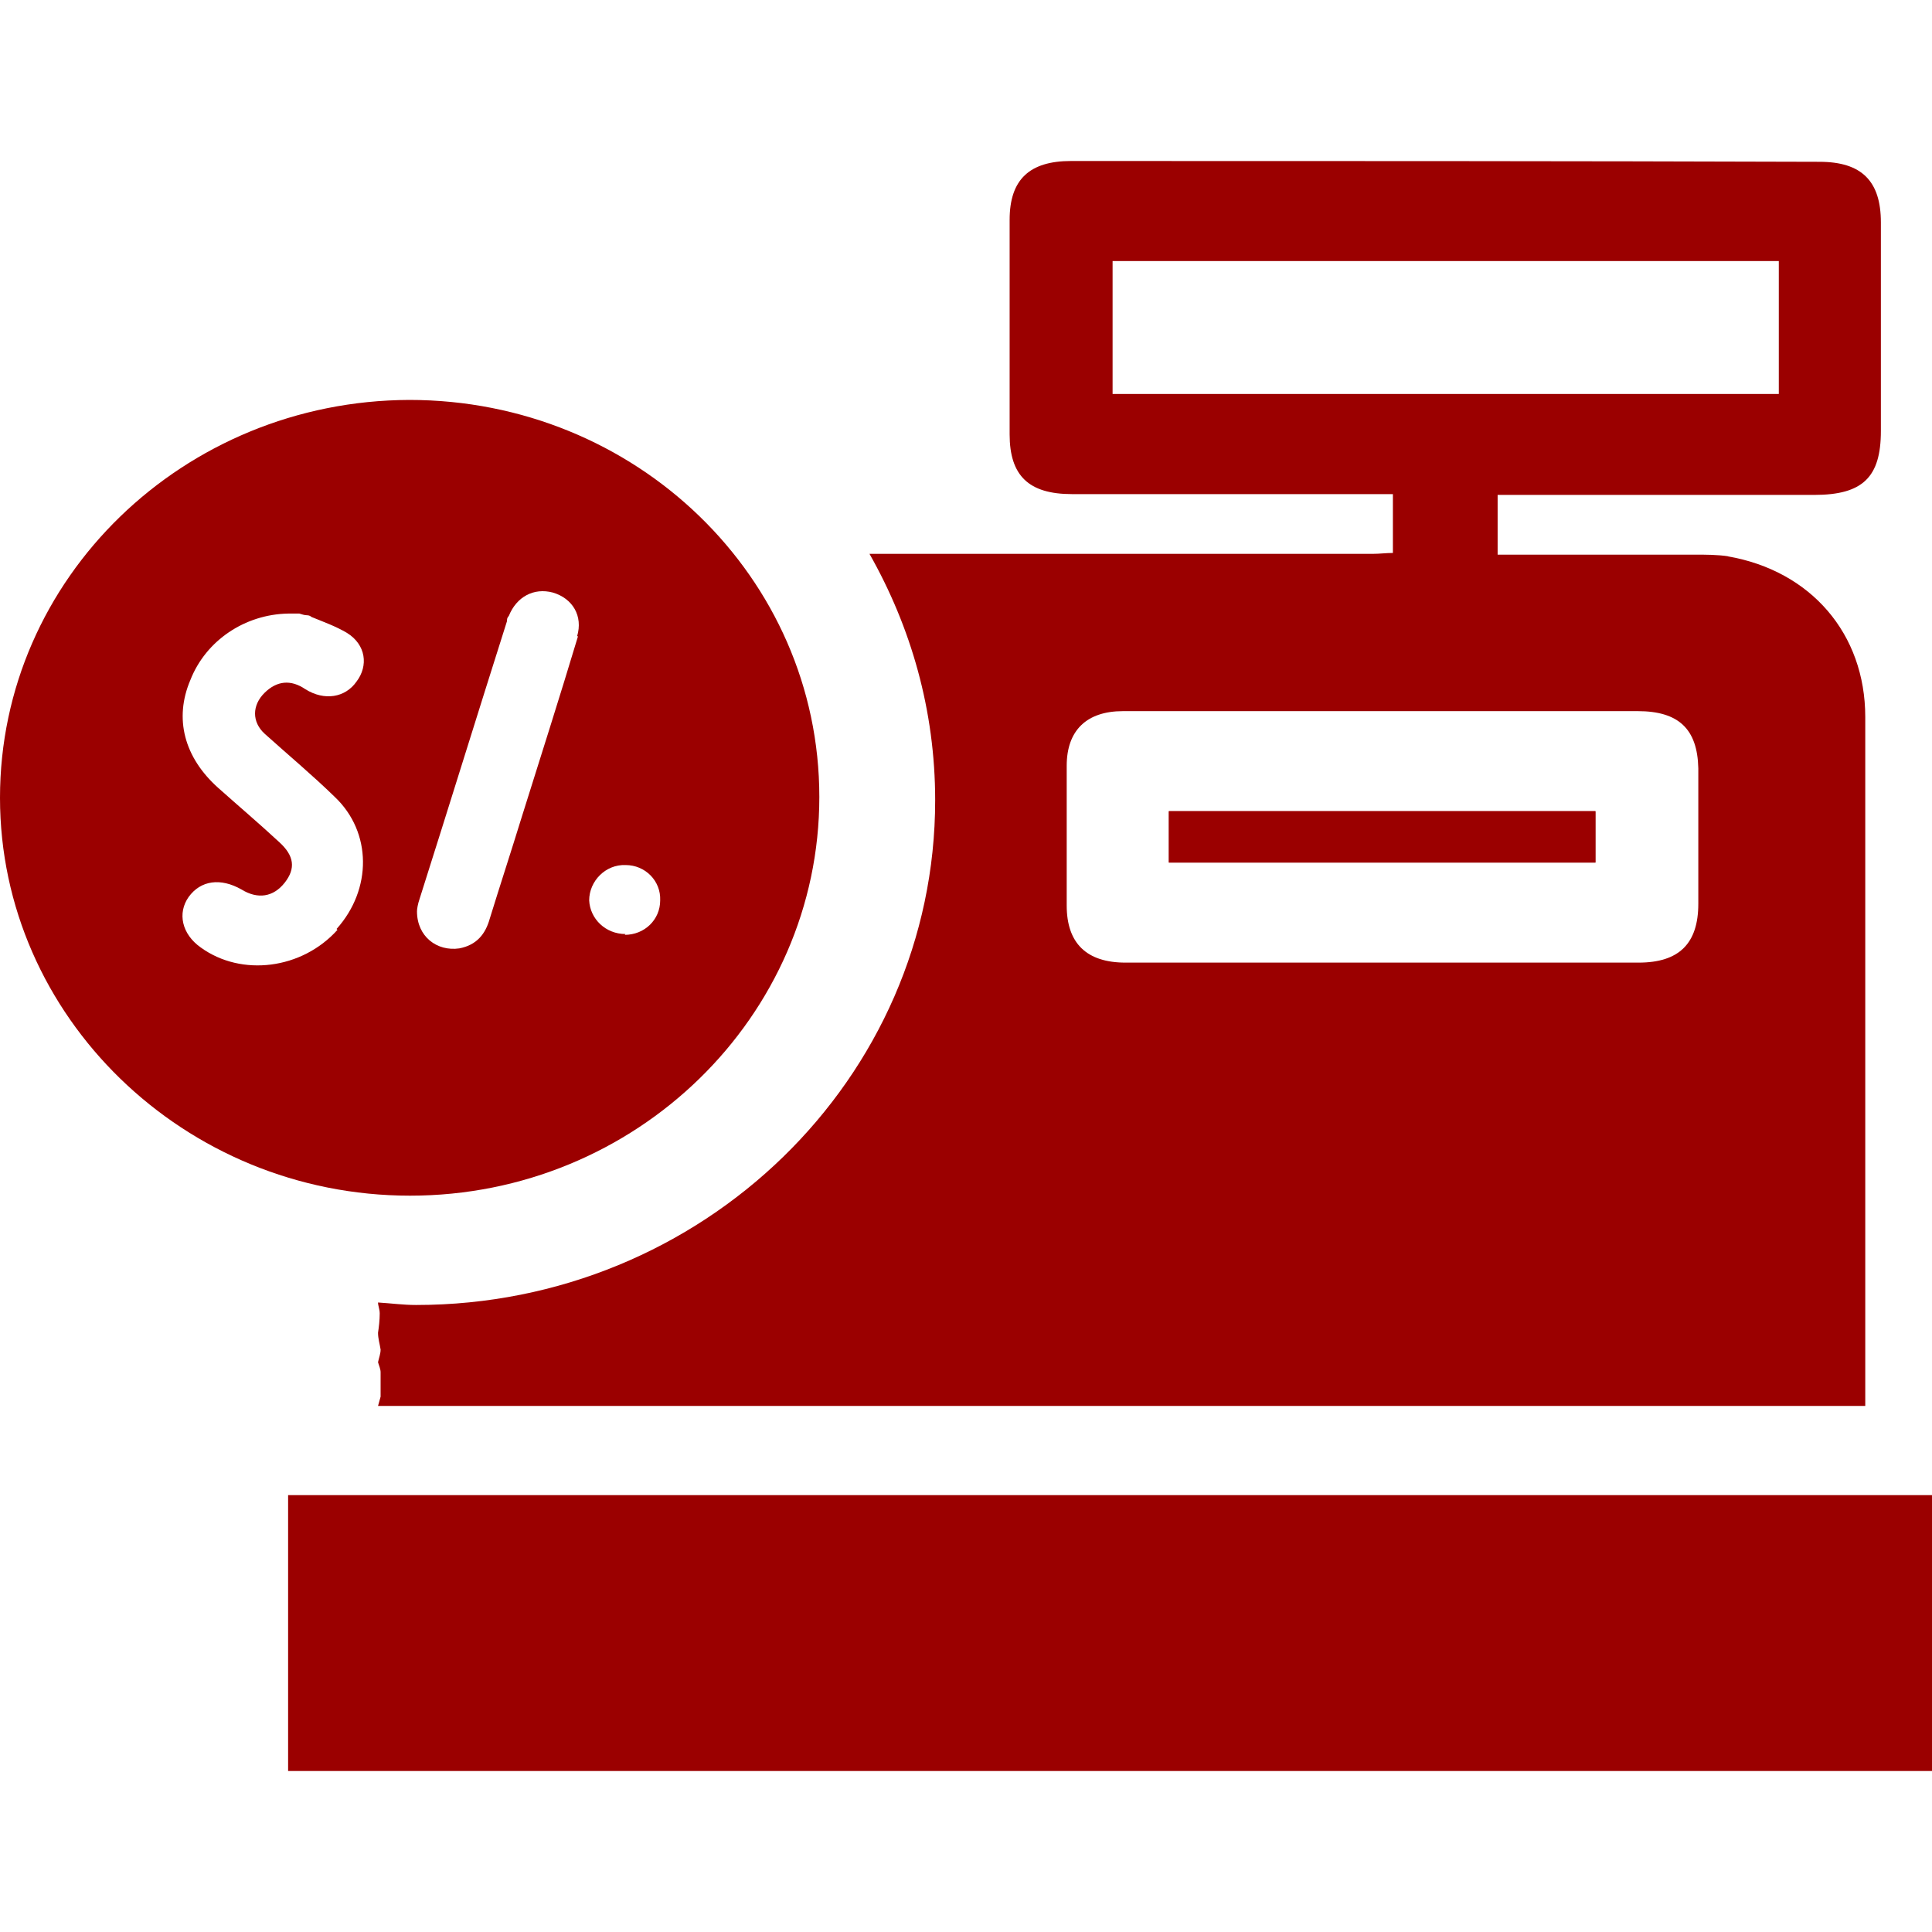 <svg width="24" height="24" viewBox="0 0 24 24" fill="none" xmlns="http://www.w3.org/2000/svg">
<path d="M14.52 10.715H19.819V10.077H14.52V10.715Z" fill="#9B0000"/>
<path d="M5.084 4.968C2.279 4.978 0 7.183 0 9.91C0 12.627 2.289 14.853 5.094 14.853C7.9 14.853 10.178 12.627 10.178 9.9C10.178 7.172 7.9 4.968 5.084 4.968ZM4.192 11.551C3.751 12.042 2.999 12.136 2.494 11.77C2.257 11.603 2.203 11.342 2.343 11.143C2.494 10.934 2.741 10.903 2.999 11.049C3.203 11.175 3.396 11.143 3.536 10.966C3.676 10.788 3.654 10.631 3.472 10.464C3.224 10.234 2.966 10.015 2.708 9.785C2.289 9.409 2.16 8.928 2.365 8.447C2.558 7.956 3.042 7.632 3.579 7.622C3.579 7.622 3.601 7.622 3.611 7.622C3.611 7.622 3.611 7.622 3.633 7.622C3.633 7.622 3.633 7.622 3.644 7.622C3.644 7.622 3.654 7.622 3.665 7.622C3.665 7.622 3.676 7.622 3.687 7.622C3.697 7.622 3.708 7.622 3.719 7.622C3.751 7.632 3.783 7.643 3.815 7.643C3.837 7.643 3.858 7.653 3.869 7.664C4.02 7.726 4.17 7.779 4.31 7.862C4.546 8.008 4.579 8.27 4.428 8.468C4.288 8.667 4.03 8.709 3.794 8.562C3.611 8.437 3.439 8.458 3.289 8.604C3.128 8.761 3.128 8.97 3.289 9.116C3.579 9.377 3.88 9.628 4.159 9.9C4.622 10.339 4.622 11.049 4.181 11.54L4.192 11.551ZM7.18 7.904C6.954 8.656 6.717 9.398 6.481 10.15C6.352 10.569 6.212 10.997 6.083 11.415C6.03 11.603 5.922 11.739 5.707 11.781C5.428 11.822 5.18 11.634 5.18 11.321C5.18 11.29 5.191 11.227 5.213 11.164C5.578 10.015 5.933 8.865 6.298 7.716C6.298 7.695 6.298 7.674 6.32 7.653C6.416 7.413 6.631 7.298 6.868 7.361C7.115 7.434 7.244 7.653 7.169 7.904H7.18ZM7.771 11.603C7.523 11.603 7.33 11.415 7.319 11.185C7.319 10.945 7.523 10.736 7.771 10.746C8.018 10.746 8.211 10.945 8.201 11.185C8.201 11.425 8.007 11.613 7.76 11.613L7.771 11.603Z" fill="#9B0000"/>
<path d="M3.579 18.573V22H24V18.573H3.579Z" fill="#9B0000"/>
<path d="M14.52 10.715H19.819V10.077H14.52V10.715Z" fill="#9B0000"/>
<path d="M21.473 6.911C21.334 6.89 21.194 6.89 21.043 6.89C20.237 6.89 19.431 6.89 18.604 6.89V6.148H18.883C20.098 6.148 21.323 6.148 22.537 6.148C23.139 6.148 23.365 5.929 23.365 5.354C23.365 4.487 23.365 3.63 23.365 2.763C23.365 2.251 23.128 2.01 22.602 2.01C19.506 2 16.4 2 13.305 2C12.789 2 12.542 2.23 12.542 2.731C12.542 3.62 12.542 4.508 12.542 5.396C12.542 5.908 12.778 6.138 13.316 6.138C14.541 6.138 15.766 6.138 16.991 6.138H17.303V6.869C17.217 6.869 17.142 6.88 17.056 6.88C14.992 6.88 12.929 6.88 10.854 6.88C10.833 6.88 10.822 6.88 10.801 6.88C11.316 7.789 11.617 8.823 11.617 9.941C11.617 13.4 8.726 16.211 5.169 16.211C5.008 16.211 4.857 16.19 4.696 16.18C4.696 16.221 4.717 16.263 4.717 16.316C4.717 16.399 4.707 16.483 4.696 16.556C4.696 16.629 4.717 16.692 4.728 16.765C4.728 16.817 4.707 16.869 4.696 16.922C4.707 16.963 4.728 17.005 4.728 17.047V17.35C4.728 17.35 4.707 17.423 4.696 17.465H23.171V17.287C23.171 14.497 23.171 11.697 23.171 8.907C23.171 7.872 22.494 7.089 21.462 6.911H21.473ZM13.821 4.894V3.243H22.097V4.894H13.821ZM20.355 11.958C18.227 11.958 16.11 11.958 13.982 11.958C13.498 11.958 13.251 11.718 13.251 11.248C13.251 10.673 13.251 10.088 13.251 9.513C13.251 9.074 13.498 8.834 13.95 8.834C15.025 8.834 16.099 8.834 17.174 8.834C18.227 8.834 19.291 8.834 20.345 8.834C20.85 8.834 21.086 9.053 21.097 9.544C21.097 10.109 21.097 10.673 21.097 11.227C21.097 11.718 20.861 11.958 20.355 11.958Z" fill="#9B0000"/>
</svg>
